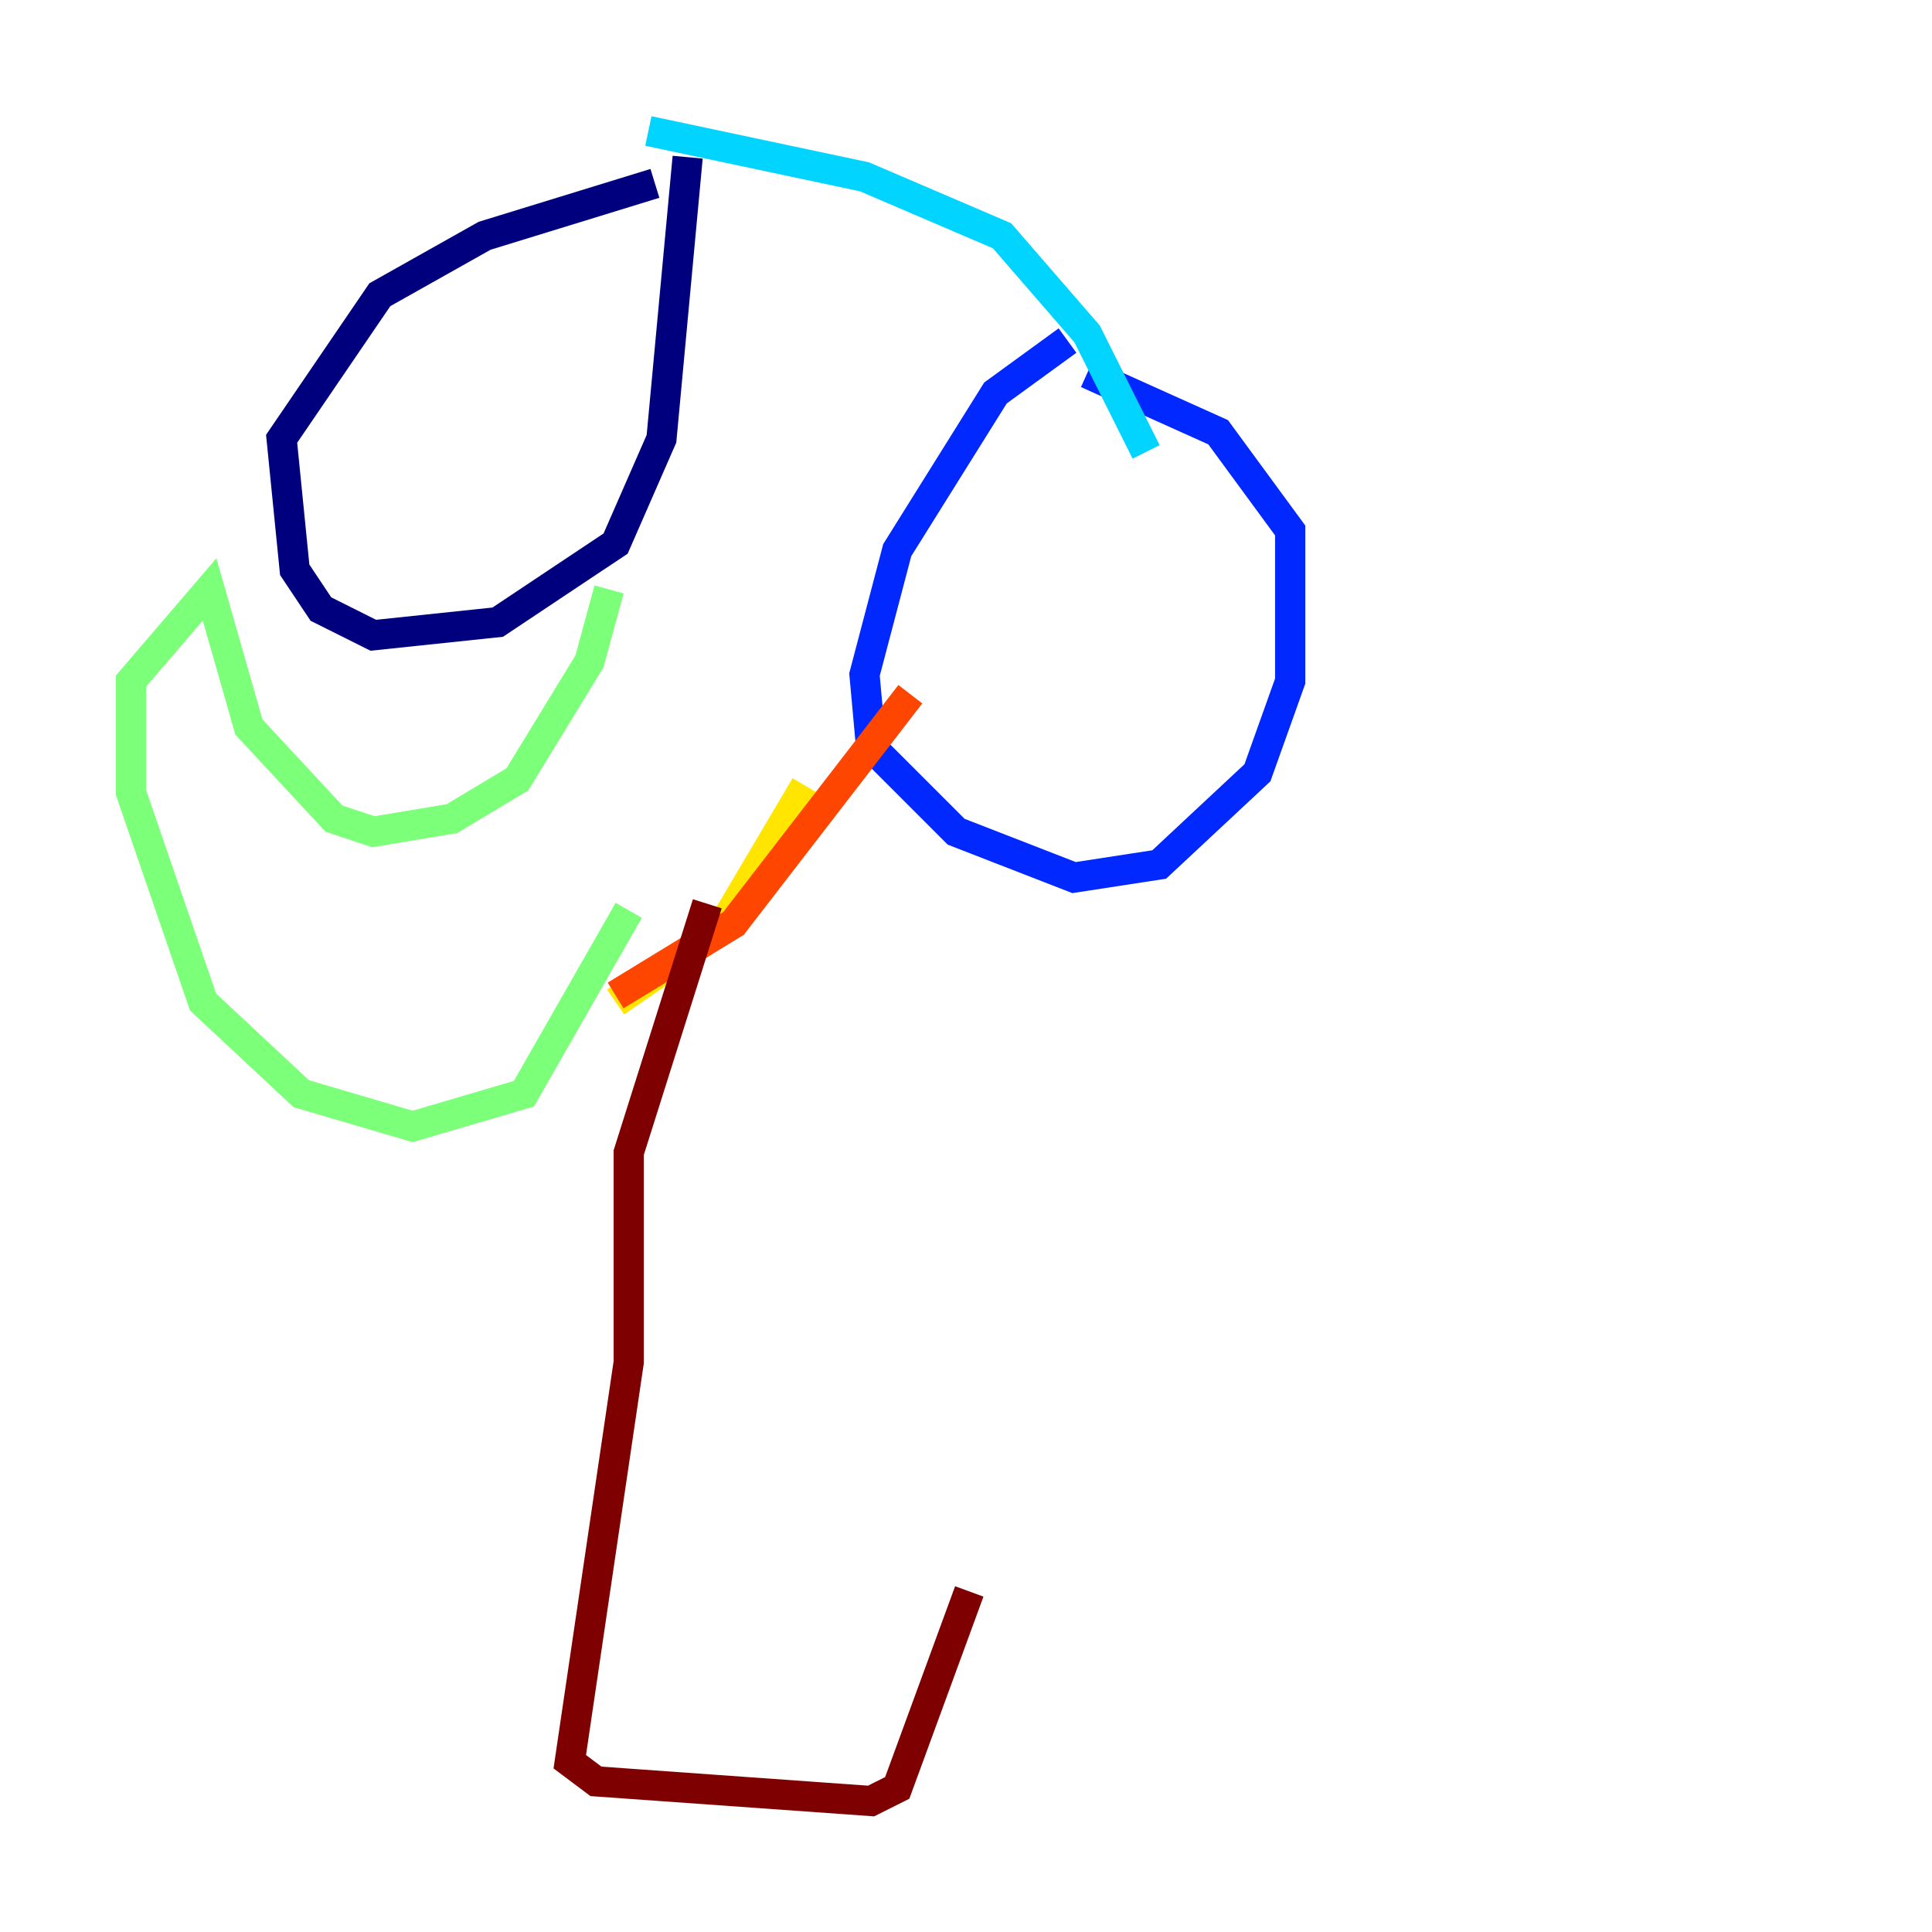 <?xml version="1.0" encoding="utf-8" ?>
<svg baseProfile="tiny" height="128" version="1.2" viewBox="0,0,128,128" width="128" xmlns="http://www.w3.org/2000/svg" xmlns:ev="http://www.w3.org/2001/xml-events" xmlns:xlink="http://www.w3.org/1999/xlink"><defs /><polyline fill="none" points="43.39,12.149 32.108,15.62 25.166,19.525 18.658,29.071 19.525,37.749 21.261,40.352 24.732,42.088 32.976,41.22 40.786,36.014 43.824,29.071 45.559,10.414" stroke="#00007f" stroke-width="2" /><polyline fill="none" points="70.725,22.563 65.953,26.034 59.444,36.447 57.275,44.691 57.709,49.464 63.349,55.105 71.159,58.142 76.8,57.275 83.308,51.2 85.478,45.125 85.478,35.146 80.705,28.637 72.027,24.732" stroke="#0028ff" stroke-width="2" /><polyline fill="none" points="42.956,8.678 57.275,11.715 66.386,15.62 72.027,22.129 75.932,29.939" stroke="#00d4ff" stroke-width="2" /><polyline fill="none" points="40.352,39.051 39.051,43.824 34.278,51.634 29.939,54.237 24.732,55.105 22.129,54.237 16.488,48.163 13.885,39.051 8.678,45.125 8.678,52.502 13.451,66.386 19.959,72.461 27.336,74.63 34.712,72.461 41.654,60.312" stroke="#7cff79" stroke-width="2" /><polyline fill="none" points="40.786,66.386 47.729,61.614 53.37,52.068" stroke="#ffe500" stroke-width="2" /><polyline fill="none" points="40.786,65.953 48.597,61.18 60.312,45.993" stroke="#ff4600" stroke-width="2" /><polyline fill="none" points="46.861,59.878 41.654,76.366 41.654,90.251 37.749,116.719 39.485,118.02 57.709,119.322 59.444,118.454 64.217,105.437" stroke="#7f0000" stroke-width="2" /></svg>